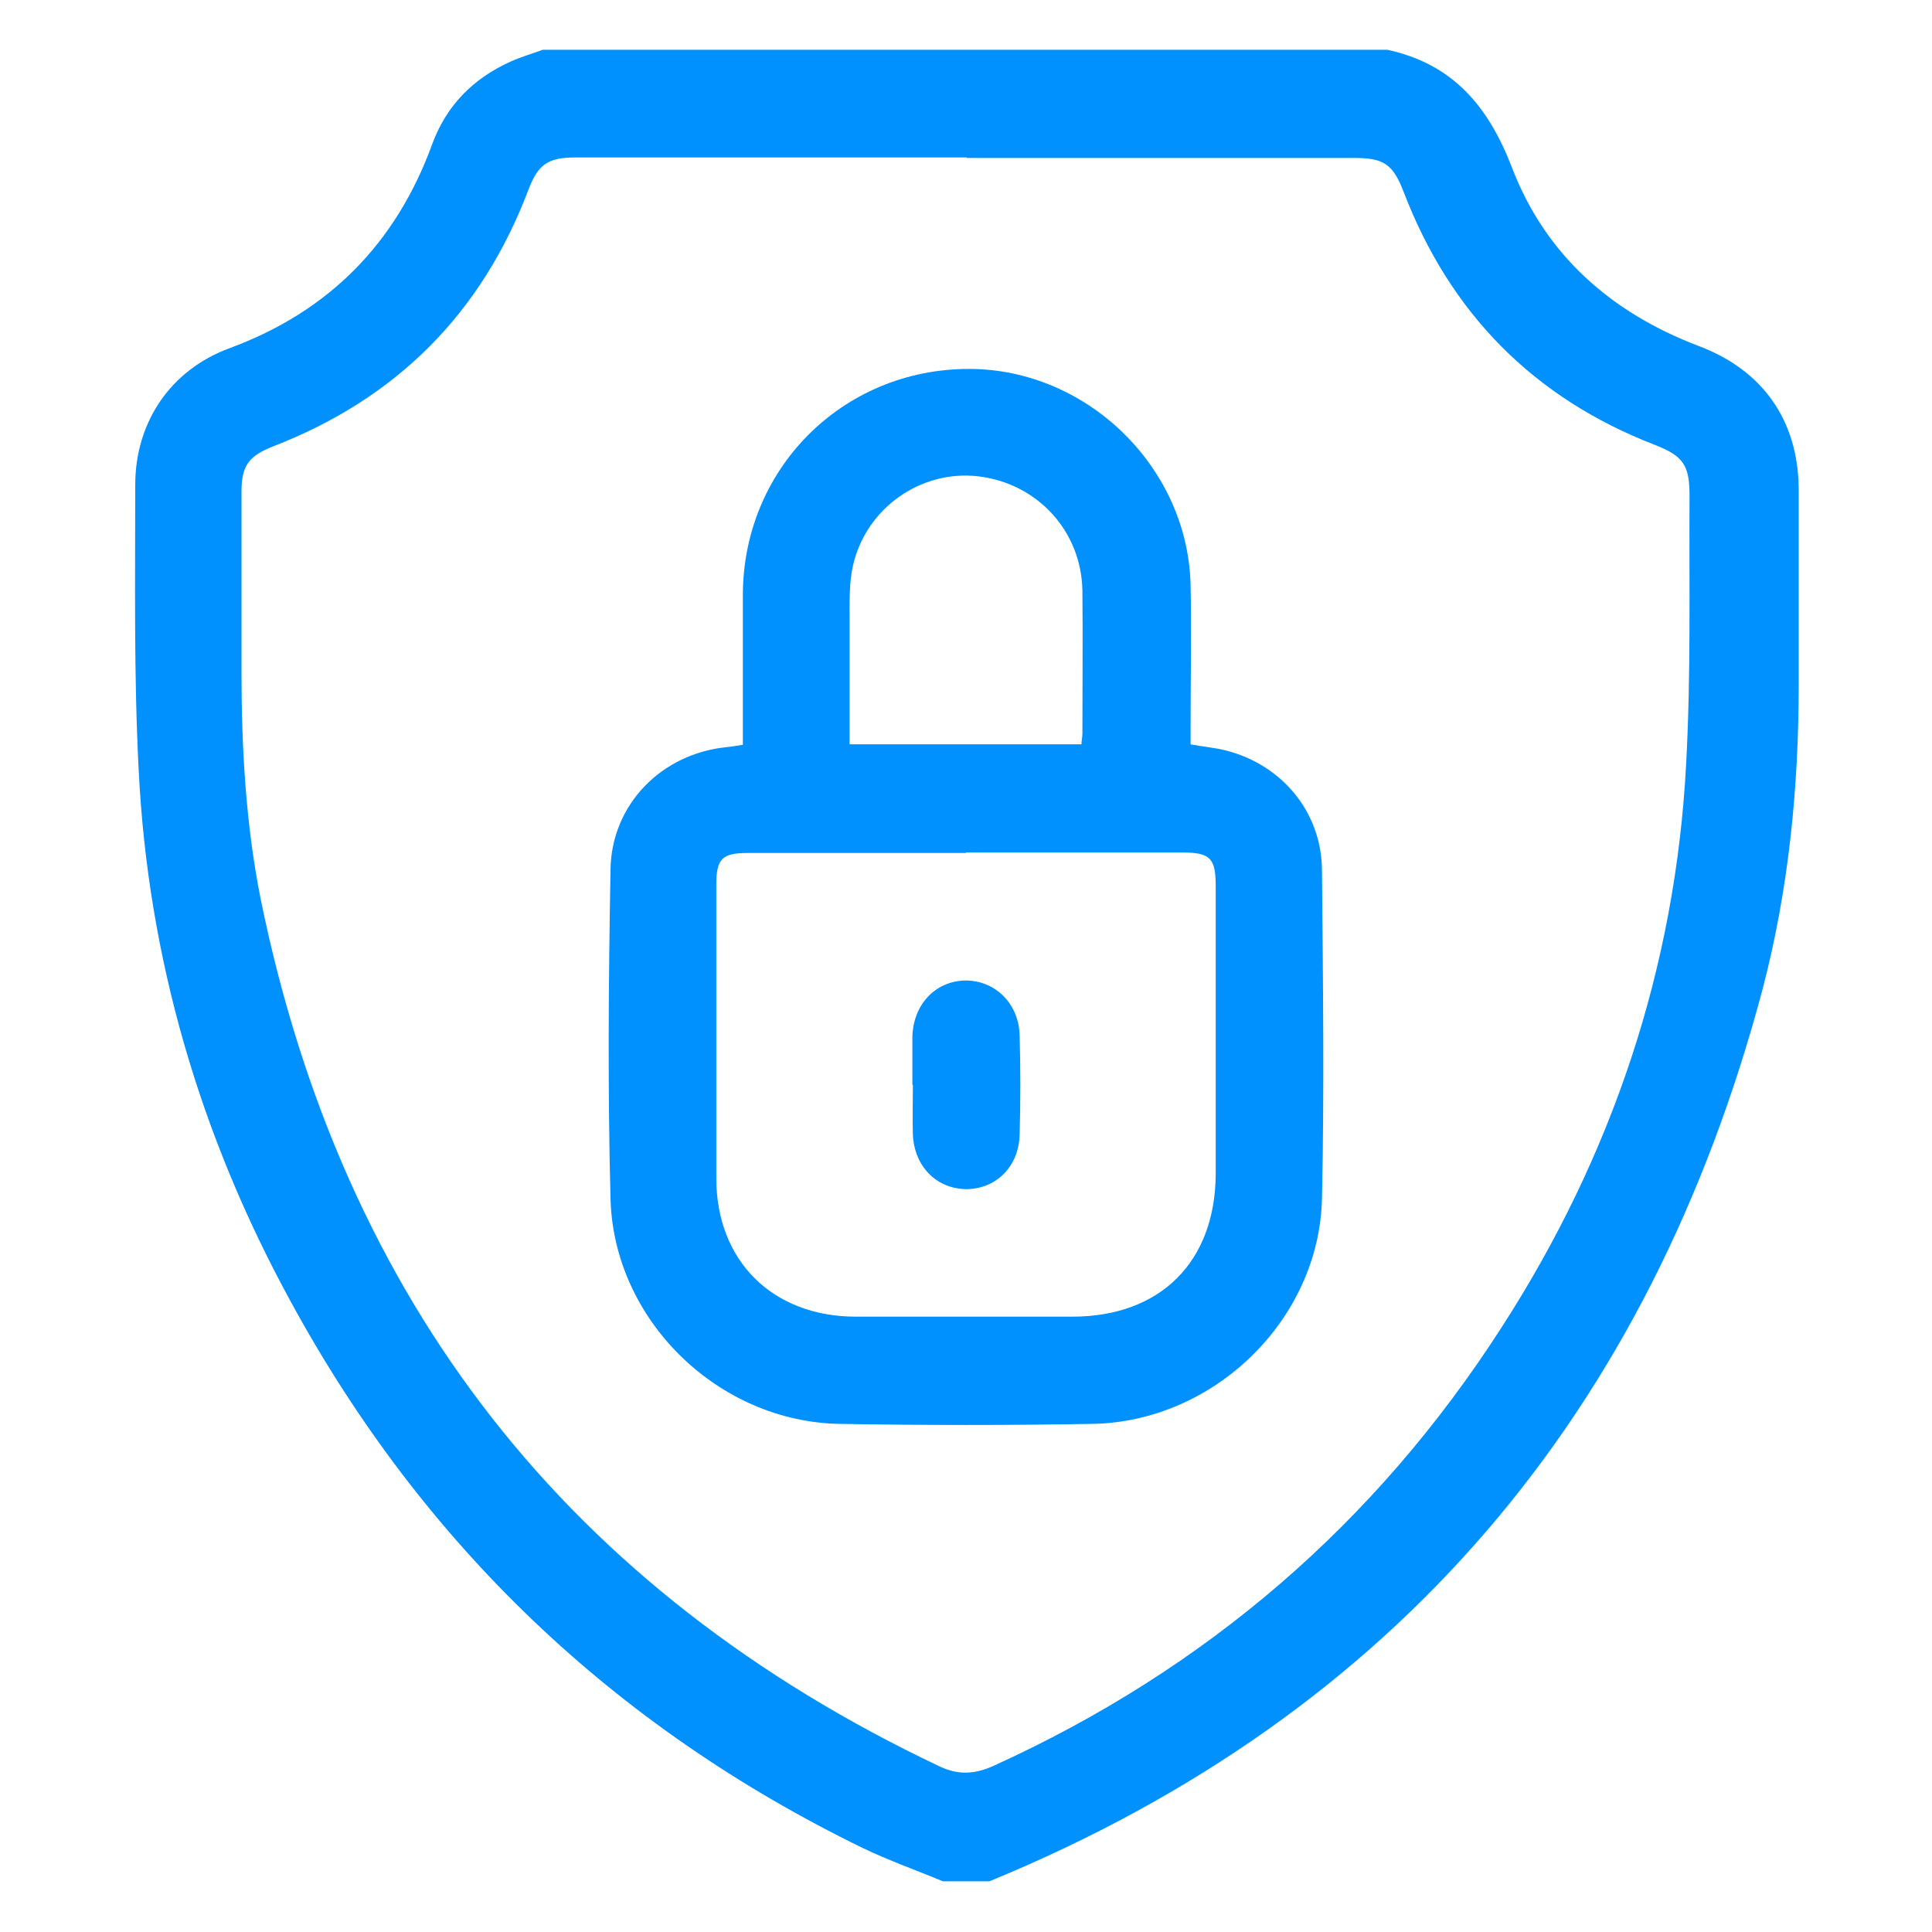 <?xml version="1.0" encoding="UTF-8"?>
<svg id="Layer_2" data-name="Layer 2" xmlns="http://www.w3.org/2000/svg" viewBox="0 0 40 40">
  <defs>
    <style>
      .cls-1 {
        fill: #0091ff;
      }

      .cls-2 {
        fill: none;
      }
    </style>
  </defs>
  <g id="Layer_1-2" data-name="Layer 1">
    <g>
      <rect class="cls-2" width="40" height="40"/>
      <g>
        <path class="cls-1" d="m20.48,38.95h-.96c-.55-.23-1.12-.43-1.66-.69-5.15-2.51-9.1-6.28-11.84-11.31-1.88-3.44-2.96-7.12-3.15-11.03-.1-1.96-.07-3.92-.07-5.88,0-1.3.73-2.38,1.95-2.83,2.06-.76,3.45-2.17,4.2-4.23.29-.79.84-1.35,1.61-1.7.22-.1.46-.17.68-.25,5.83,0,11.65,0,17.48,0,1.35.29,2.09,1.16,2.58,2.43.69,1.81,2.05,3.01,3.86,3.7,1.34.5,2.07,1.55,2.08,2.96,0,1.36,0,2.71,0,4.07,0,2.13-.21,4.24-.75,6.3-2.33,8.74-7.56,14.98-15.98,18.45Zm-.46-35.69c-2.7,0-5.4,0-8.11,0-.56,0-.77.14-.97.67-.97,2.56-2.73,4.32-5.28,5.31-.51.2-.66.4-.66.94,0,1.25,0,2.49,0,3.74,0,1.58.09,3.16.4,4.71,1.7,8.31,6.37,14.3,14.05,17.94.4.19.74.16,1.12-.01,4.4-2,7.91-5.02,10.52-9.08,2.29-3.55,3.6-7.45,3.82-11.67.1-1.85.06-3.7.07-5.55,0-.63-.13-.82-.72-1.05-2.51-.97-4.24-2.73-5.2-5.24-.22-.57-.41-.7-1.02-.7-2.68,0-5.35,0-8.03,0Z"/>
        <path class="cls-1" d="m24.64,15.41c.27.05.52.07.75.13,1.16.3,1.97,1.28,1.98,2.47.02,2.27.05,4.54,0,6.81-.06,2.51-2.24,4.62-4.76,4.66-1.74.03-3.48.03-5.22,0-2.52-.04-4.69-2.15-4.75-4.67-.06-2.27-.04-4.54,0-6.81.02-1.34,1.05-2.39,2.39-2.53.11-.01.22-.03.35-.05,0-1.06,0-2.09,0-3.13.02-2.66,2.16-4.72,4.81-4.65,2.39.07,4.41,2.08,4.46,4.48.02.96,0,1.92,0,2.89,0,.13,0,.27,0,.41Zm-4.64,2.25c-1.51,0-3.01,0-4.52,0-.53,0-.65.12-.65.66,0,2.02,0,4.05,0,6.07,0,1.72,1.17,2.87,2.89,2.87,1.49,0,2.99,0,4.48,0,1.82,0,2.96-1.13,2.97-2.95,0-1.99,0-3.97,0-5.96,0-.58-.11-.7-.69-.7-1.49,0-2.99,0-4.48,0Zm2.39-2.24c0-.08.02-.16.02-.23,0-.99.01-1.97,0-2.96-.02-1.24-.94-2.23-2.17-2.37-1.18-.13-2.31.66-2.58,1.85-.08.35-.07.73-.07,1.1,0,.86,0,1.72,0,2.6h4.81Z"/>
        <path class="cls-1" d="m18.89,22.46c0-.33,0-.66,0-1,.02-.67.48-1.15,1.1-1.16.61,0,1.1.47,1.12,1.13.02.69.02,1.38,0,2.07-.02.65-.48,1.11-1.09,1.12-.62,0-1.09-.46-1.12-1.13-.01-.34,0-.69,0-1.03Z"/>
      </g>
    </g>
  </g>
</svg>